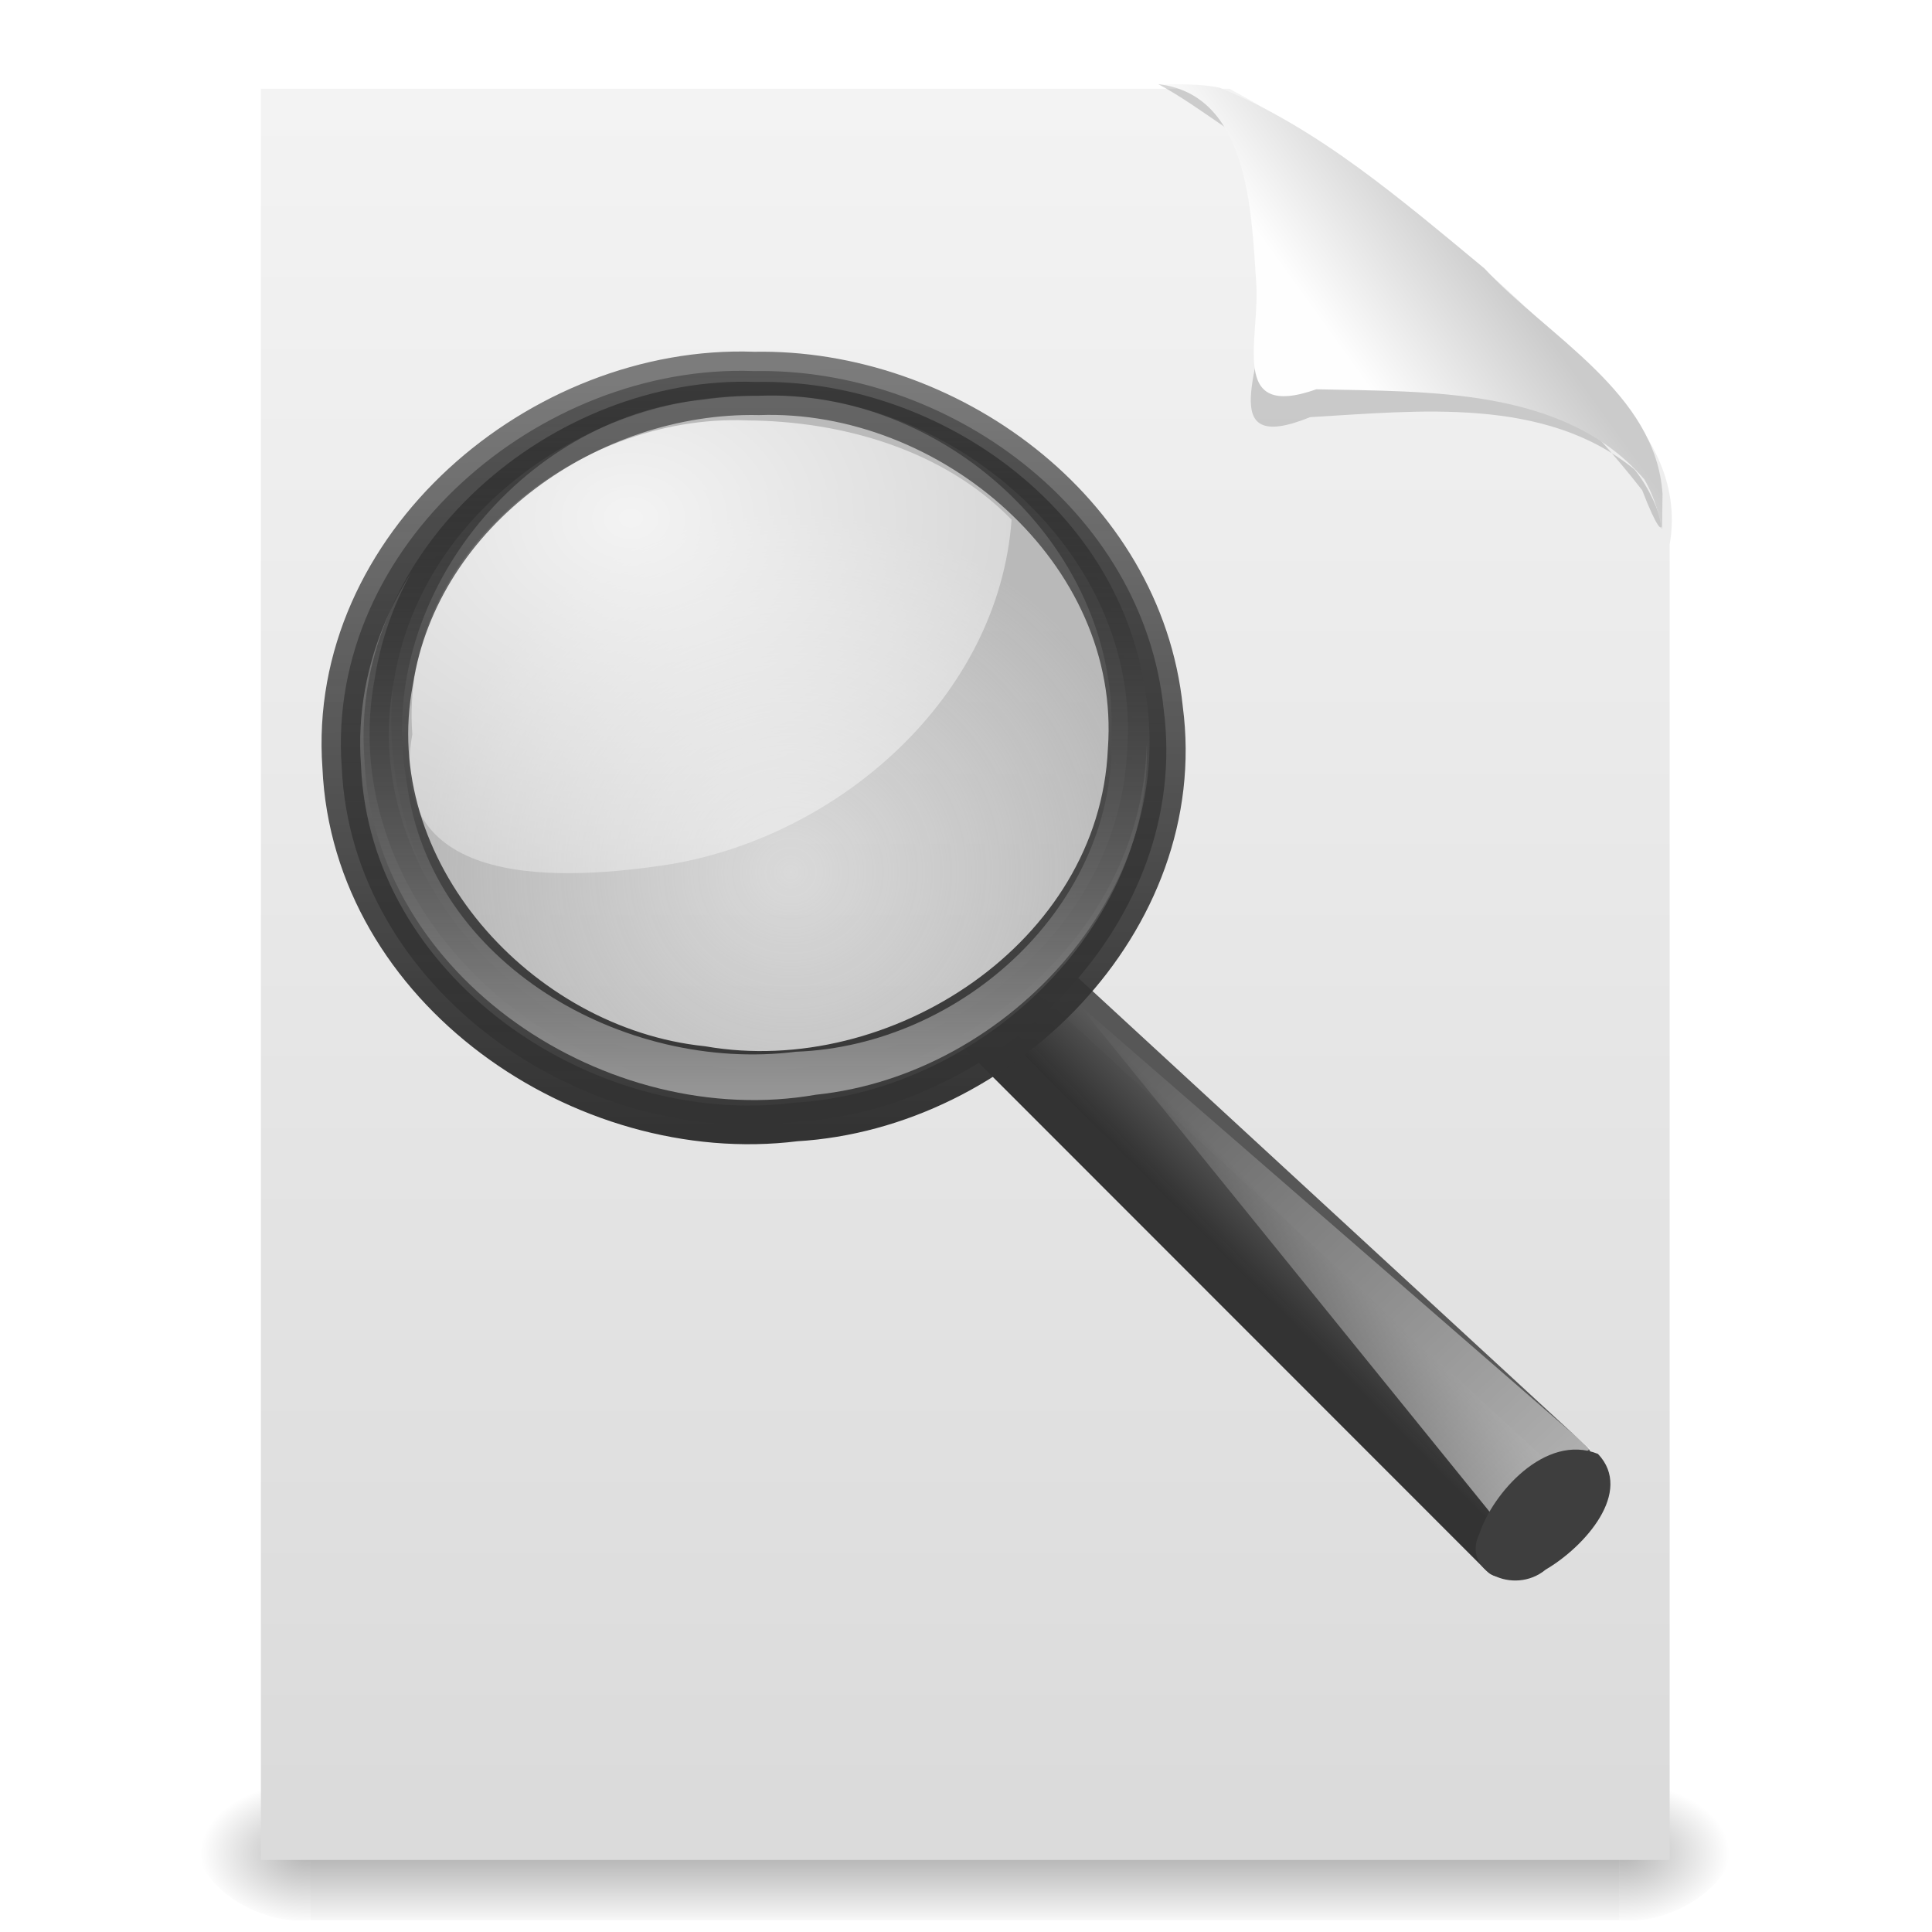 <?xml version="1.0" encoding="UTF-8" standalone="no"?><!DOCTYPE svg PUBLIC "-//W3C//DTD SVG 1.1//EN" "http://www.w3.org/Graphics/SVG/1.1/DTD/svg11.dtd"><svg height="64" version="1.1" viewBox="0 0 48 48" width="64" xmlns="http://www.w3.org/2000/svg" xmlns:xlink="http://www.w3.org/1999/xlink"><defs><radialGradient cx="18.241" cy="21.818" gradientTransform="matrix(1.108,0,0,1.07,5.06,7.508)" gradientUnits="userSpaceOnUse" id="aa" r="8.309"><stop offset="0" stop-color="#a1a1a1" stop-opacity="0.208"/><stop offset="1" stop-color="#a1a1a1" stop-opacity="0.678"/></radialGradient><linearGradient id="a"><stop offset="0"/><stop offset="1" stop-opacity="0"/></linearGradient><linearGradient gradientTransform="matrix(.998 0 0 1.041 -2.357 -.67)" gradientUnits="userSpaceOnUse" id="u" x1="32.892" x2="36.358" y1="8.059" y2="5.457"><stop offset="0" stop-color="#fefefe"/><stop offset="1" stop-color="#cbcbcb"/></linearGradient><linearGradient gradientTransform="matrix(1 0 0 .956 -.018 -.208)" gradientUnits="userSpaceOnUse" id="v" x1="25.132" x2="25.132" y1="0.985" y2="47.013"><stop offset="0" stop-color="#f4f4f4"/><stop offset="1" stop-color="#dbdbdb"/></linearGradient><radialGradient cx="605.71" cy="486.65" gradientTransform="matrix(.023 0 0 .015 23.84 37.475)" gradientUnits="userSpaceOnUse" id="y" r="117.14" xlink:href="#a"/><radialGradient cx="605.71" cy="486.65" gradientTransform="matrix(-.023 0 0 .015 19.102 37.475)" gradientUnits="userSpaceOnUse" id="z" r="117.14" xlink:href="#a"/><linearGradient gradientTransform="matrix(.067 0 0 .015 -2.862 37.475)" gradientUnits="userSpaceOnUse" id="w" x1="302.86" x2="302.86" y1="366.65" y2="609.51"><stop offset="0" stop-opacity="0"/><stop offset="0.5"/><stop offset="1" stop-opacity="0"/></linearGradient><filter height="1.329" id="e" width="1.297" x="-0.148" y="-0.164"><feGaussianBlur stdDeviation="0.774"/></filter><linearGradient gradientTransform="matrix(.286 0 0 .283 -25.368 15.144)" gradientUnits="userSpaceOnUse" id="h" x1="173.1" x2="173.1" y1="75.319" y2="11.949"><stop offset="0" stop-color="#979797"/><stop offset="1" stop-opacity="0.341"/></linearGradient><linearGradient gradientTransform="matrix(.3 0 0 .297 -27.926 14.704)" gradientUnits="userSpaceOnUse" id="p" x1="173.1" x2="173.1" y1="75.319" y2="11.949"><stop offset="0" stop-color="#343434" stop-opacity="0.976"/><stop offset="1" stop-color="#929292"/></linearGradient><linearGradient gradientTransform="matrix(.3 0 0 .297 11.047 16.943)" gradientUnits="userSpaceOnUse" id="q" x1="41.542" x2="41.485" y1="68.292" y2="4.536"><stop offset="0" stop-color="#333"/><stop offset="1" stop-color="#333" stop-opacity="0.612"/></linearGradient><radialGradient cx="15.414" cy="13.078" gradientTransform="matrix(2.285 0 0 1.758 -13.919 -.932)" gradientUnits="userSpaceOnUse" id="x" r="6.656"><stop offset="0" stop-color="#fff"/><stop offset="1" stop-color="#fff" stop-opacity="0.248"/></radialGradient><linearGradient gradientTransform="matrix(.293 0 0 .29 -26.717 14.6)" gradientUnits="userSpaceOnUse" id="r" x1="277.57" x2="201.87" y1="146.15" y2="67.35"><stop offset="0" stop-color="#fff"/><stop offset="1" stop-color="#fff" stop-opacity="0"/></linearGradient><linearGradient gradientTransform="matrix(.293 0 0 .29 86.084 11.797)" gradientUnits="userSpaceOnUse" id="s" x1="-172.65" x2="-164.72" y1="99.667" y2="91.973"><stop offset="0" stop-color="#242424" stop-opacity="0.992"/><stop offset="1" stop-color="#656565"/></linearGradient><linearGradient gradientTransform="matrix(.753 0 0 .745 10.535 16.302)" gradientUnits="userSpaceOnUse" id="t" x1="32.893" x2="31.364" y1="27.988" y2="29.484"><stop offset="0" stop-color="#575757"/><stop offset="1" stop-color="#333"/></linearGradient></defs><g transform="translate(2.502 1.272)"><path d="m5.217 42.865h32.508v3.57h-32.508z" fill="url(#w)" opacity="0.3"/><path d="m5.217 42.865v3.57c-2.27 0.244-5.084-2.969 0-3.57z" fill="url(#z)" opacity="0.3"/><path d="m37.725 42.865v3.57c2.271 0.244 5.085-2.968 0-3.57z" fill="url(#y)" opacity="0.3"/></g><path d="m6.482 2.204h24.061c3.494 1.888 6.602 4.498 9.317 7.389 1.117 1.064 1.893 2.379 1.622 3.937v32.68h-35z" fill="url(#v)" stroke-linejoin="round" stroke-width="0.75"/><g fill-rule="evenodd" transform="translate(2.682 .734)"><path d="m26.096 1.357c2.684 0.056 2.838 3.424 2.635 5.42 0.045 1.452-1.319 3.851 1.137 2.853 2.684-0.155 5.836-0.524 8.059 1.301 0.784 0.968 0.916 2.405 0.192 0.516-2.844-3.655-6.719-6.338-10.419-9.058-0.526-0.357-1.044-0.731-1.603-1.032z" filter="url(#e)" opacity="0.4"/><path d="m26.096 1.357c2.24 0.259 2.311 3.151 2.43 4.896 0.115 1.413-0.709 3.464 1.496 2.685 2.775 0.064 6.178-0.056 8.148 2.238 0.555 0.931 0.42 2.056 0.453 0.358-0.168-2.504-2.849-3.903-4.426-5.6-2.046-1.685-4.102-3.483-6.581-4.49-0.501-0.101-1.013-0.08-1.52-0.087z" fill="url(#u)"/></g><g transform="translate(-5.625 -9.186)"><path d="m31.618 33.385 13.098 12.069c-0.605 0.813-1.211 1.627-1.816 2.44-4.35-4.352-8.7-8.704-13.05-13.056 0.589-0.484 1.179-0.969 1.768-1.453z" fill="url(#s)" fill-rule="evenodd" stroke="url(#t)" stroke-linecap="round" stroke-linejoin="round" stroke-width="0.936"/><path d="m42.922 47.102c-3.501-4.323-7.003-8.646-10.504-12.969 4.236 3.681 8.473 7.362 12.709 11.043z" fill="url(#r)" fill-rule="evenodd"/><path d="m45.327 45.309c0.889 0.938-0.329 2.306-1.301 2.874-0.79 0.656-2.101 0.025-1.645-0.891 0.309-0.97 1.624-2.515 2.946-1.984z" fill="#3e3e3e" stroke-width="0.415"/><path d="m33.755 27.285c0.236 5.867-6.511 10.527-12.182 8.415-5.615-1.635-8.11-8.88-4.622-13.436 3.235-4.971 11.527-5.137 14.973-0.301 1.183 1.522 1.835 3.419 1.831 5.322z" fill="url(#aa)" fill-rule="evenodd" stroke-width="1.089"/><path d="m24.169 19.63c-4.231-0.162-8.635 3.34-8.3 7.8-0.696 3.918 3.811 3.635 6.434 3.224 4.197-0.718 8.131-4.155 8.455-8.557-1.696-1.739-4.215-2.453-6.589-2.466z" fill="url(#x)" fill-rule="evenodd" opacity="0.834"/><path d="m24.346 18.405c-5.297-0.189-10.632 4.32-10.231 9.833 0.242 5.538 5.994 9.483 11.277 8.824 5.101-0.299 9.835-4.988 9.143-10.26-0.507-4.961-5.377-8.494-10.19-8.396zm0.122 0.614c4.74-0.169 9.52 3.862 9.161 8.797-0.227 5.129-5.706 8.685-10.556 7.839-4.54-0.47-8.548-4.877-7.663-9.544 0.672-4.239 4.901-7.173 9.058-7.093z" fill="url(#p)" stroke="url(#q)" stroke-linecap="round" stroke-linejoin="round" stroke-width="0.96"/><path d="m24.411 18.675c-5.044-0.182-10.117 4.117-9.733 9.364 0.236 5.454 6.058 9.248 11.218 8.345 4.832-0.501 9.1-5.192 8.159-10.159-0.717-4.512-5.218-7.635-9.643-7.55zm0.057 0.344c4.567-0.199 8.92 3.711 8.772 8.367 0.166 4.272-3.707 7.78-7.84 7.93-4.256 0.534-9.069-2.175-9.665-6.666-0.845-4.543 2.815-9.076 7.346-9.534 0.459-0.065 0.923-0.097 1.387-0.096z" fill="url(#h)"/></g></svg>